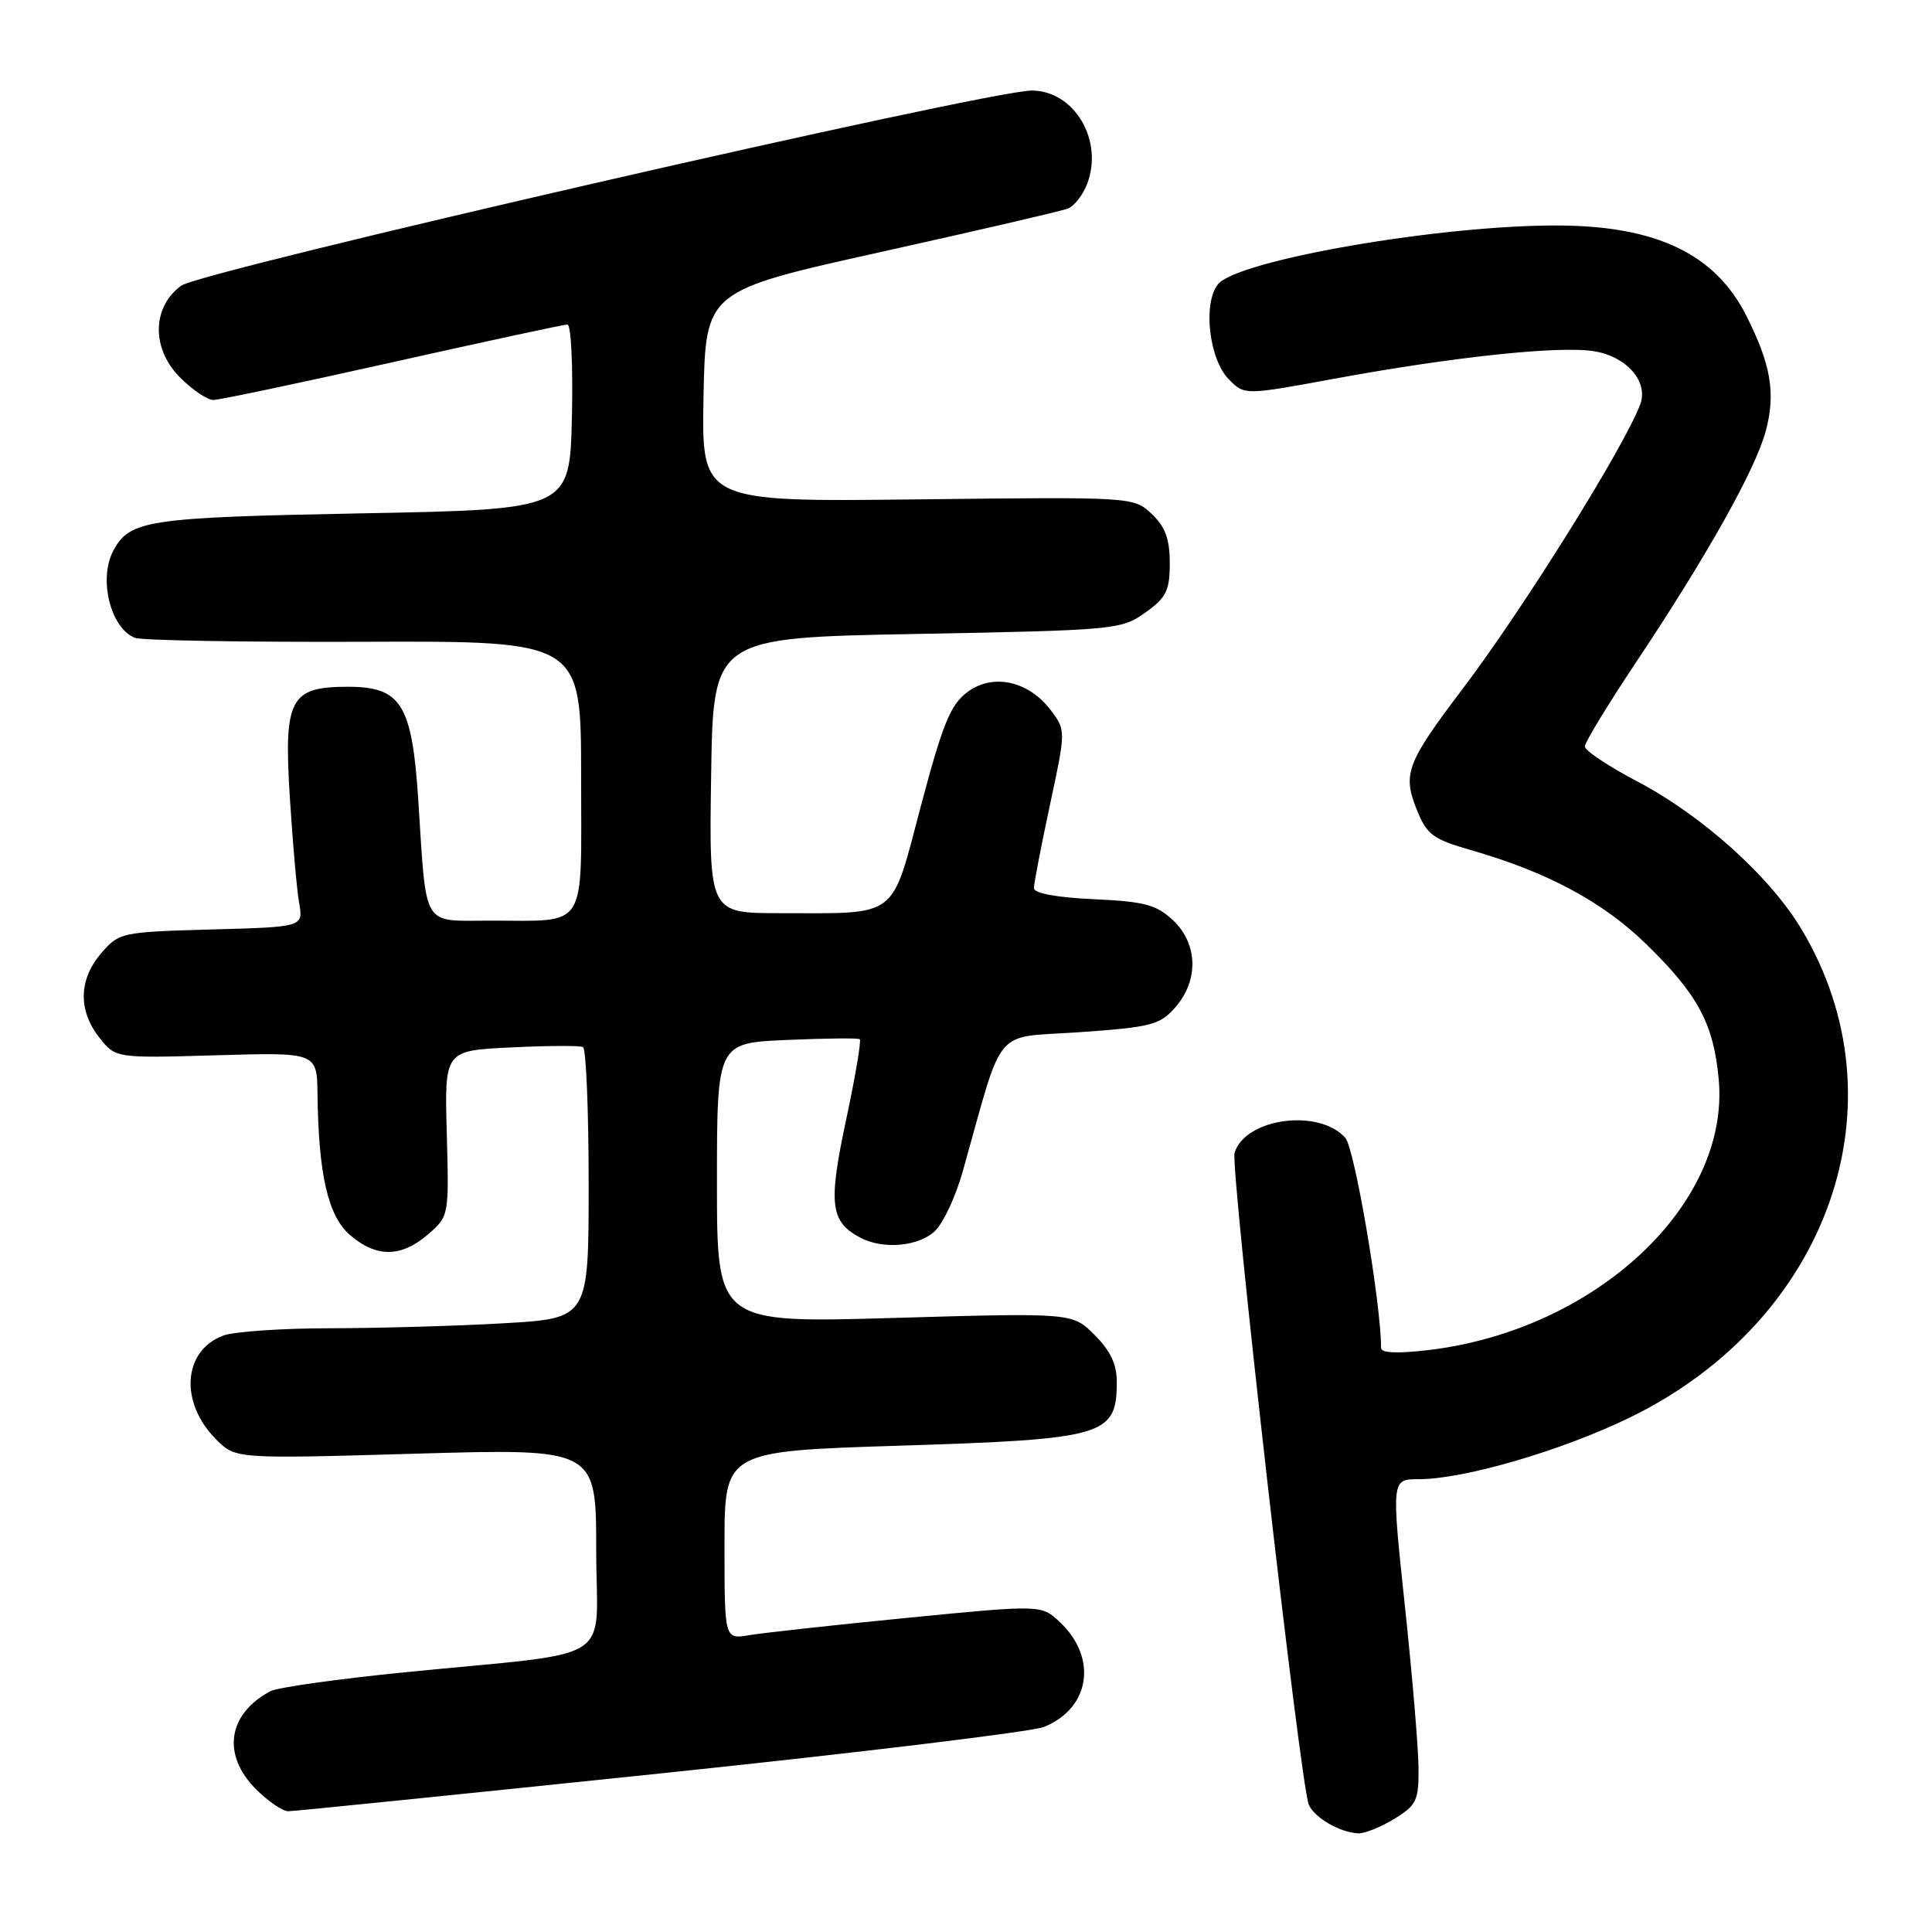 <?xml version="1.0" encoding="UTF-8" standalone="no"?>
<!DOCTYPE svg PUBLIC "-//W3C//DTD SVG 1.1//EN" "http://www.w3.org/Graphics/SVG/1.1/DTD/svg11.dtd" >
<svg xmlns="http://www.w3.org/2000/svg" xmlns:xlink="http://www.w3.org/1999/xlink" version="1.1" viewBox="0 0 256 256">
 <g >
 <path fill="currentColor"
d=" M 184.75 241.01 C 187.70 239.21 188.00 238.58 187.96 234.26 C 187.95 231.64 187.13 221.96 186.15 212.75 C 184.37 196.00 184.37 196.00 188.00 196.00 C 194.01 196.00 206.98 192.21 216.00 187.81 C 242.37 174.96 252.49 146.15 238.71 123.13 C 234.52 116.12 225.56 108.07 216.92 103.53 C 213.11 101.53 210.00 99.45 210.00 98.91 C 210.00 98.37 213.06 93.34 216.81 87.72 C 226.20 73.63 232.59 62.23 233.97 57.13 C 235.31 52.13 234.67 48.32 231.40 41.84 C 227.29 33.68 219.52 29.94 206.51 29.88 C 190.97 29.79 163.92 34.47 161.38 37.68 C 159.35 40.24 160.22 47.66 162.85 50.29 C 164.92 52.37 164.92 52.37 176.71 50.20 C 192.69 47.26 206.71 45.78 211.29 46.55 C 215.61 47.28 218.46 50.62 217.33 53.61 C 215.12 59.40 201.86 80.64 193.82 91.26 C 186.39 101.07 185.83 102.53 187.72 107.26 C 189.05 110.59 189.85 111.19 194.86 112.63 C 205.03 115.55 212.40 119.50 218.15 125.12 C 225.00 131.80 227.07 135.67 227.74 143.04 C 229.24 159.60 211.44 176.22 189.37 178.88 C 185.17 179.38 183.00 179.29 183.00 178.61 C 183.00 172.75 179.50 152.16 178.26 150.77 C 174.77 146.84 165.02 148.15 163.59 152.74 C 162.99 154.67 172.30 236.51 173.42 239.12 C 174.17 240.87 177.55 242.82 180.00 242.93 C 180.82 242.96 182.96 242.10 184.75 241.01 Z  M 87.51 234.99 C 113.91 232.23 136.77 229.46 138.33 228.83 C 144.46 226.36 145.47 219.67 140.44 214.94 C 137.98 212.63 137.98 212.63 120.24 214.37 C 110.48 215.33 101.04 216.37 99.25 216.67 C 96.00 217.22 96.00 217.22 96.00 204.75 C 96.00 192.29 96.00 192.29 119.23 191.56 C 146.41 190.70 147.95 190.25 147.98 183.17 C 148.00 180.81 147.15 178.99 145.05 176.90 C 142.11 173.95 142.11 173.95 118.55 174.63 C 95.00 175.32 95.00 175.32 95.00 156.76 C 95.00 138.20 95.00 138.20 104.25 137.80 C 109.34 137.58 113.69 137.53 113.92 137.70 C 114.15 137.86 113.33 142.70 112.10 148.45 C 109.74 159.55 110.01 161.87 113.96 163.98 C 117.02 165.62 121.83 165.17 123.96 163.04 C 125.04 161.96 126.65 158.47 127.55 155.29 C 133.12 135.52 131.39 137.59 143.05 136.77 C 152.57 136.10 153.70 135.81 155.75 133.46 C 158.86 129.90 158.73 125.03 155.42 121.93 C 153.24 119.88 151.64 119.45 144.92 119.15 C 140.00 118.92 137.00 118.37 137.00 117.68 C 137.00 117.07 137.95 112.12 139.12 106.68 C 141.23 96.83 141.23 96.78 139.27 94.15 C 136.33 90.23 131.59 89.17 128.20 91.69 C 125.95 93.36 124.92 95.87 122.03 106.77 C 118.01 121.93 119.23 121.00 103.35 121.00 C 93.95 121.00 93.95 121.00 94.23 102.75 C 94.50 84.50 94.50 84.50 121.50 84.00 C 147.74 83.51 148.59 83.43 151.75 81.18 C 154.54 79.19 155.00 78.27 155.00 74.61 C 155.00 71.40 154.40 69.79 152.60 68.09 C 150.20 65.84 150.12 65.84 121.57 66.17 C 92.95 66.50 92.95 66.50 93.22 52.52 C 93.50 38.55 93.50 38.55 116.72 33.39 C 129.49 30.56 140.64 27.97 141.49 27.64 C 142.34 27.32 143.49 25.84 144.06 24.35 C 146.25 18.58 142.34 12.00 136.71 12.00 C 130.82 12.00 26.67 35.90 24.00 37.86 C 20.12 40.72 20.05 46.21 23.86 50.02 C 25.50 51.66 27.48 53.00 28.26 53.00 C 29.04 53.00 39.72 50.75 52.00 48.00 C 64.28 45.25 74.72 43.00 75.19 43.00 C 75.67 43.00 75.94 48.51 75.78 55.25 C 75.50 67.50 75.50 67.50 48.00 68.02 C 19.53 68.56 17.19 68.91 15.02 72.96 C 13.02 76.71 14.64 83.26 17.89 84.52 C 18.77 84.86 32.44 85.10 48.25 85.04 C 77.00 84.93 77.00 84.93 77.00 102.85 C 77.00 123.63 78.06 121.96 64.83 121.99 C 55.85 122.00 56.53 123.14 55.44 106.25 C 54.61 93.30 53.20 91.00 46.08 91.00 C 38.41 91.00 37.58 92.61 38.41 105.73 C 38.78 111.65 39.33 117.92 39.64 119.66 C 40.19 122.83 40.19 122.83 28.01 123.16 C 16.08 123.49 15.77 123.56 13.41 126.31 C 10.42 129.78 10.33 133.88 13.16 137.48 C 15.32 140.22 15.32 140.22 28.66 139.83 C 42.00 139.44 42.00 139.44 42.07 144.97 C 42.21 155.71 43.47 161.15 46.40 163.67 C 49.87 166.65 53.16 166.63 56.69 163.58 C 59.49 161.17 59.50 161.13 59.20 150.18 C 58.90 139.21 58.90 139.21 67.70 138.79 C 72.54 138.55 76.84 138.53 77.25 138.74 C 77.66 138.95 78.00 147.12 78.00 156.91 C 78.00 174.69 78.00 174.69 66.75 175.34 C 60.56 175.70 50.24 175.99 43.82 176.00 C 37.39 176.00 30.97 176.44 29.55 176.98 C 24.22 179.01 23.77 185.86 28.65 190.74 C 31.22 193.31 31.22 193.31 55.11 192.62 C 79.00 191.93 79.00 191.93 79.00 205.37 C 79.00 220.83 82.31 218.72 53.50 221.60 C 44.70 222.48 36.75 223.60 35.83 224.09 C 30.16 227.12 29.37 232.52 33.92 237.08 C 35.53 238.68 37.45 240.00 38.19 240.00 C 38.92 240.00 61.12 237.74 87.51 234.99 Z "/>
</g>
</svg>